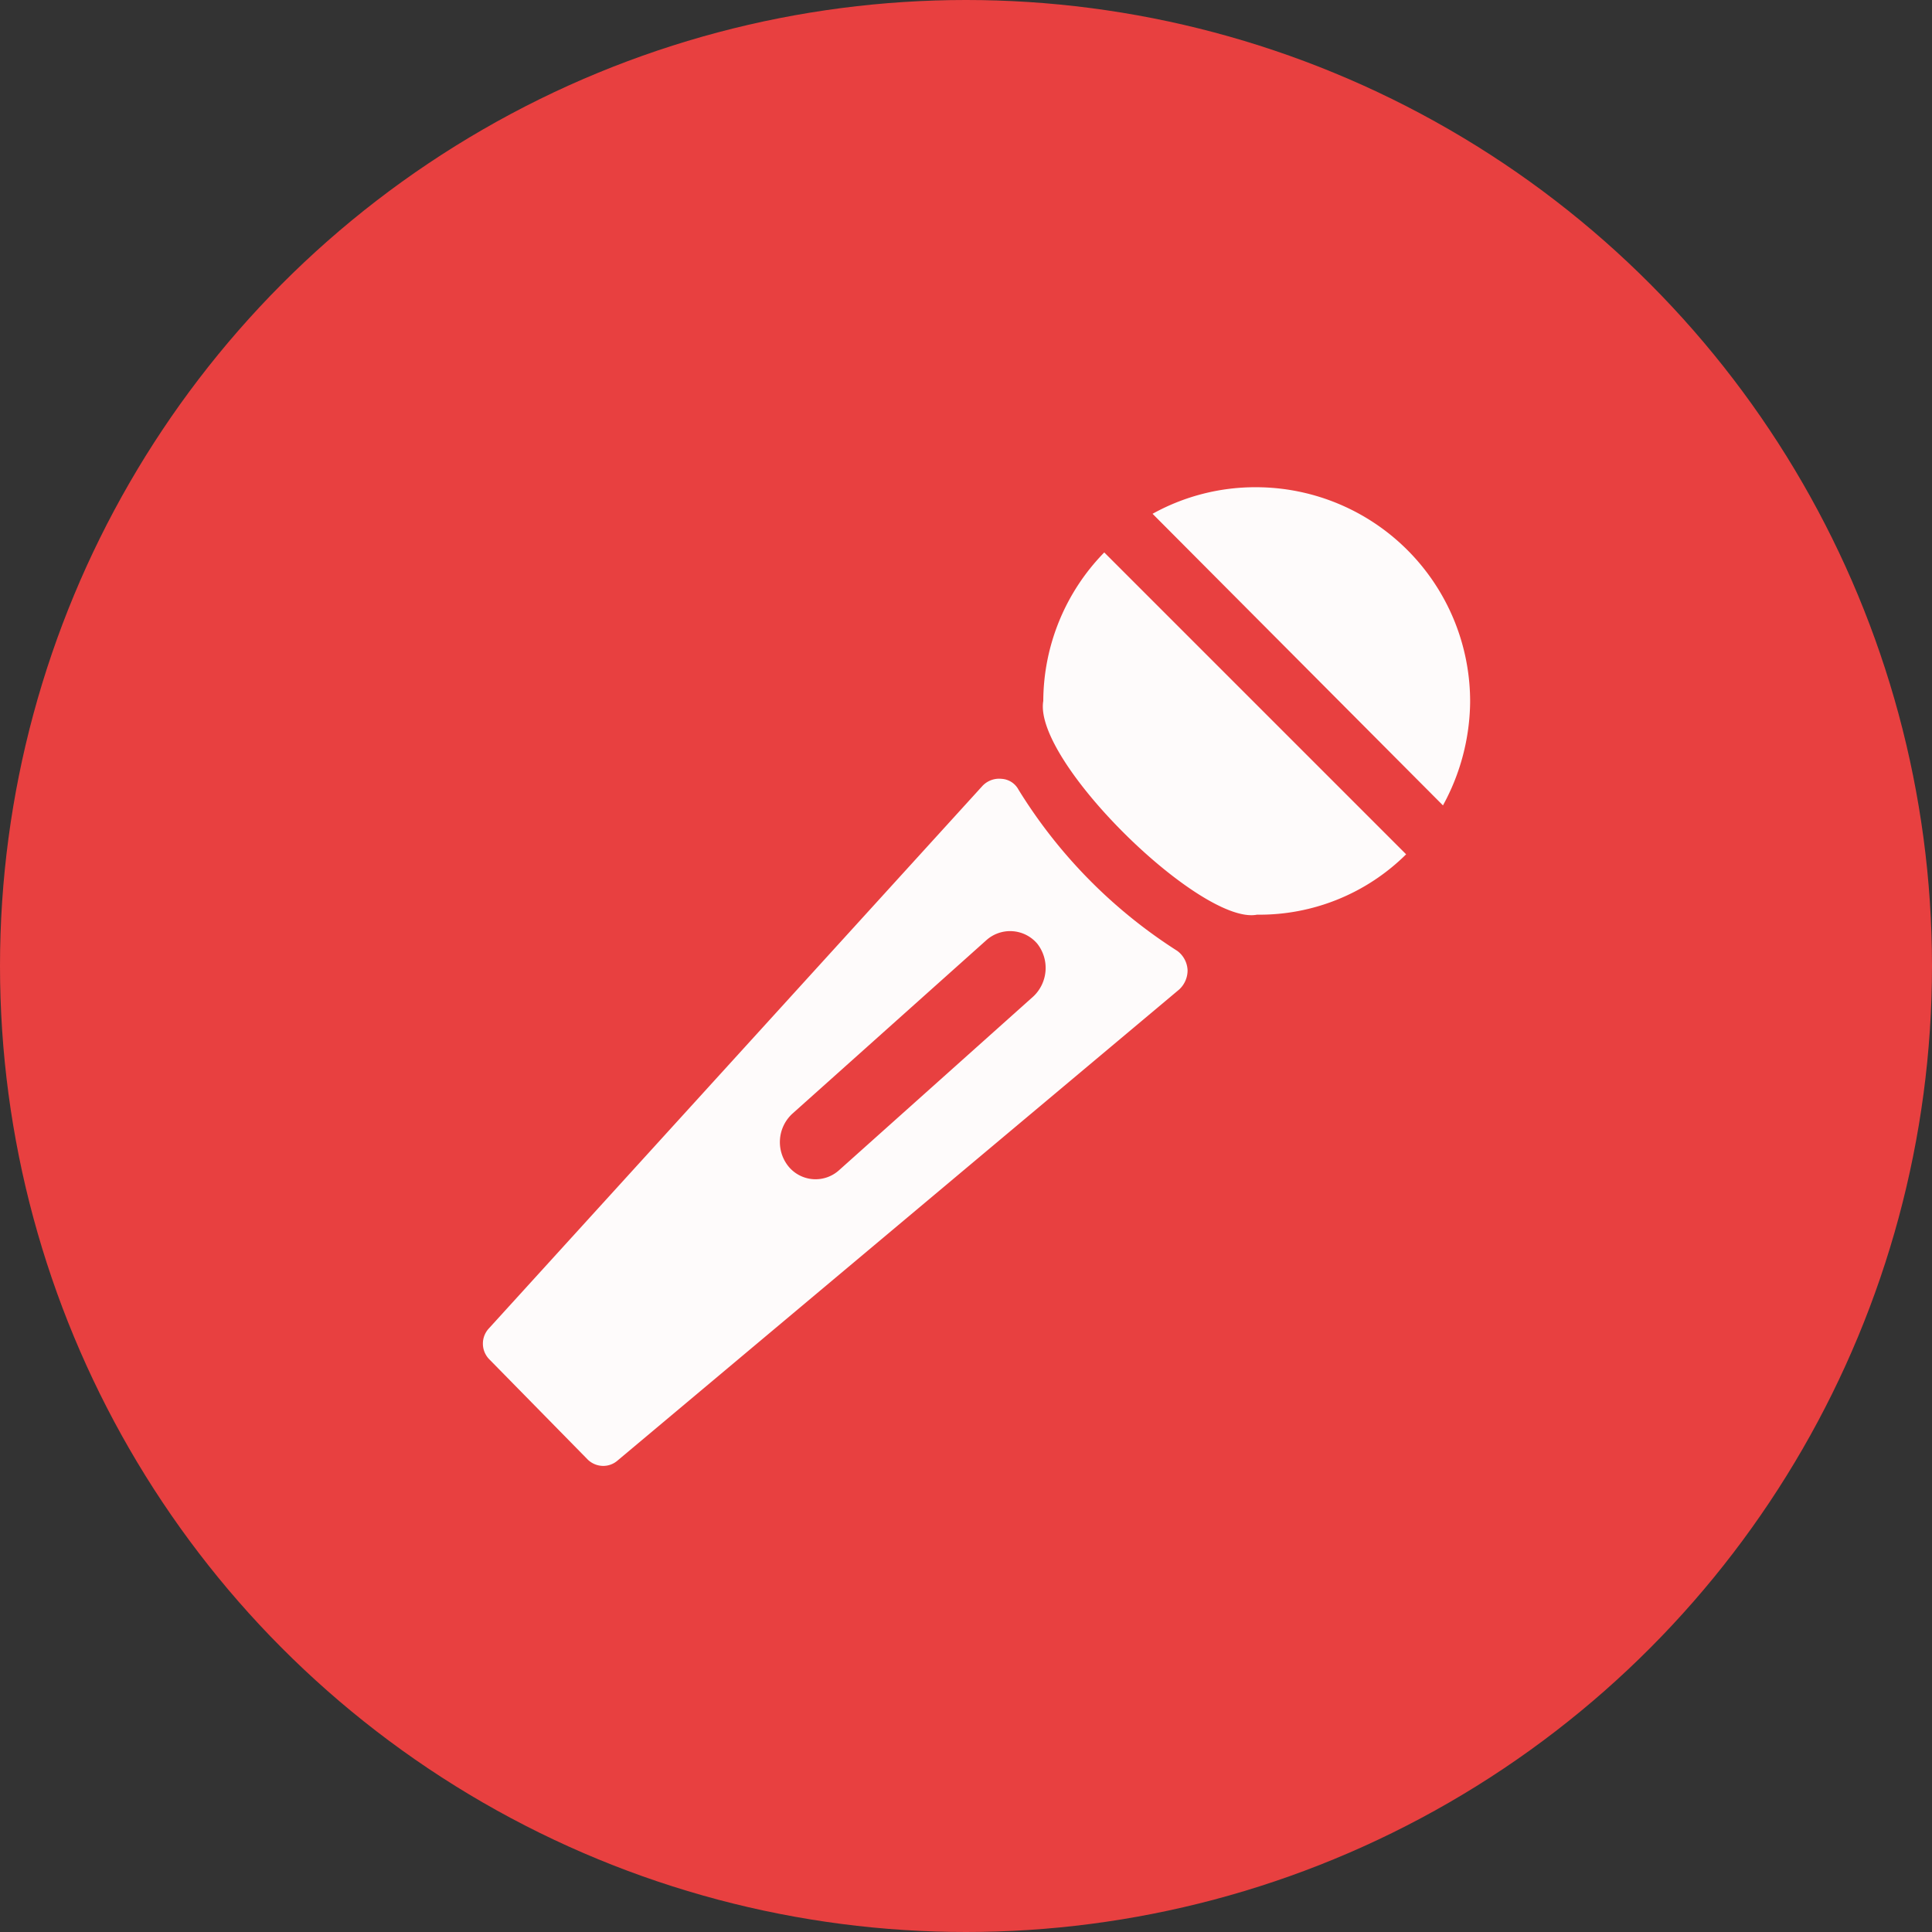 <svg xmlns="http://www.w3.org/2000/svg" viewBox="0 0 32 32"><rect x="0" y="0" width="32" height="32" fill="#333333" stroke="none"/><defs><style>.cls-1{fill:#e84040;}.cls-2{fill:#fefbfb;}</style></defs><g id="Ebene_2" data-name="Ebene 2"><g id="Ebene_1-2" data-name="Ebene 1"><circle class="cls-1" cx="16" cy="16" r="16"/><path class="cls-2" d="M20.82,8.07a3.51,3.51,0,0,0-1.73.44l4.81,4.83a3.63,3.63,0,0,0,.45-1.71A3.55,3.55,0,0,0,20.82,8.07Z"/><path class="cls-2" d="M17.28,11.61c-.17,1,2.62,3.72,3.54,3.54a3.45,3.45,0,0,0,2.47-1l-5-5A3.54,3.54,0,0,0,17.28,11.61Z"/><path class="cls-2" d="M19.5,15.75a8.38,8.38,0,0,1-2.63-2.67.34.34,0,0,0-.28-.18.38.38,0,0,0-.32.12L8.1,22a.37.37,0,0,0,0,.51l1.62,1.65a.37.37,0,0,0,.27.12.36.36,0,0,0,.24-.09l9.3-7.8a.43.43,0,0,0,.14-.32A.42.42,0,0,0,19.5,15.75Zm-2.38.75L13.9,19.38a.58.58,0,0,1-.84-.06.64.64,0,0,1,.06-.87l3.22-2.88a.59.59,0,0,1,.84.06A.65.65,0,0,1,17.12,16.5Z"/></g></g></svg>